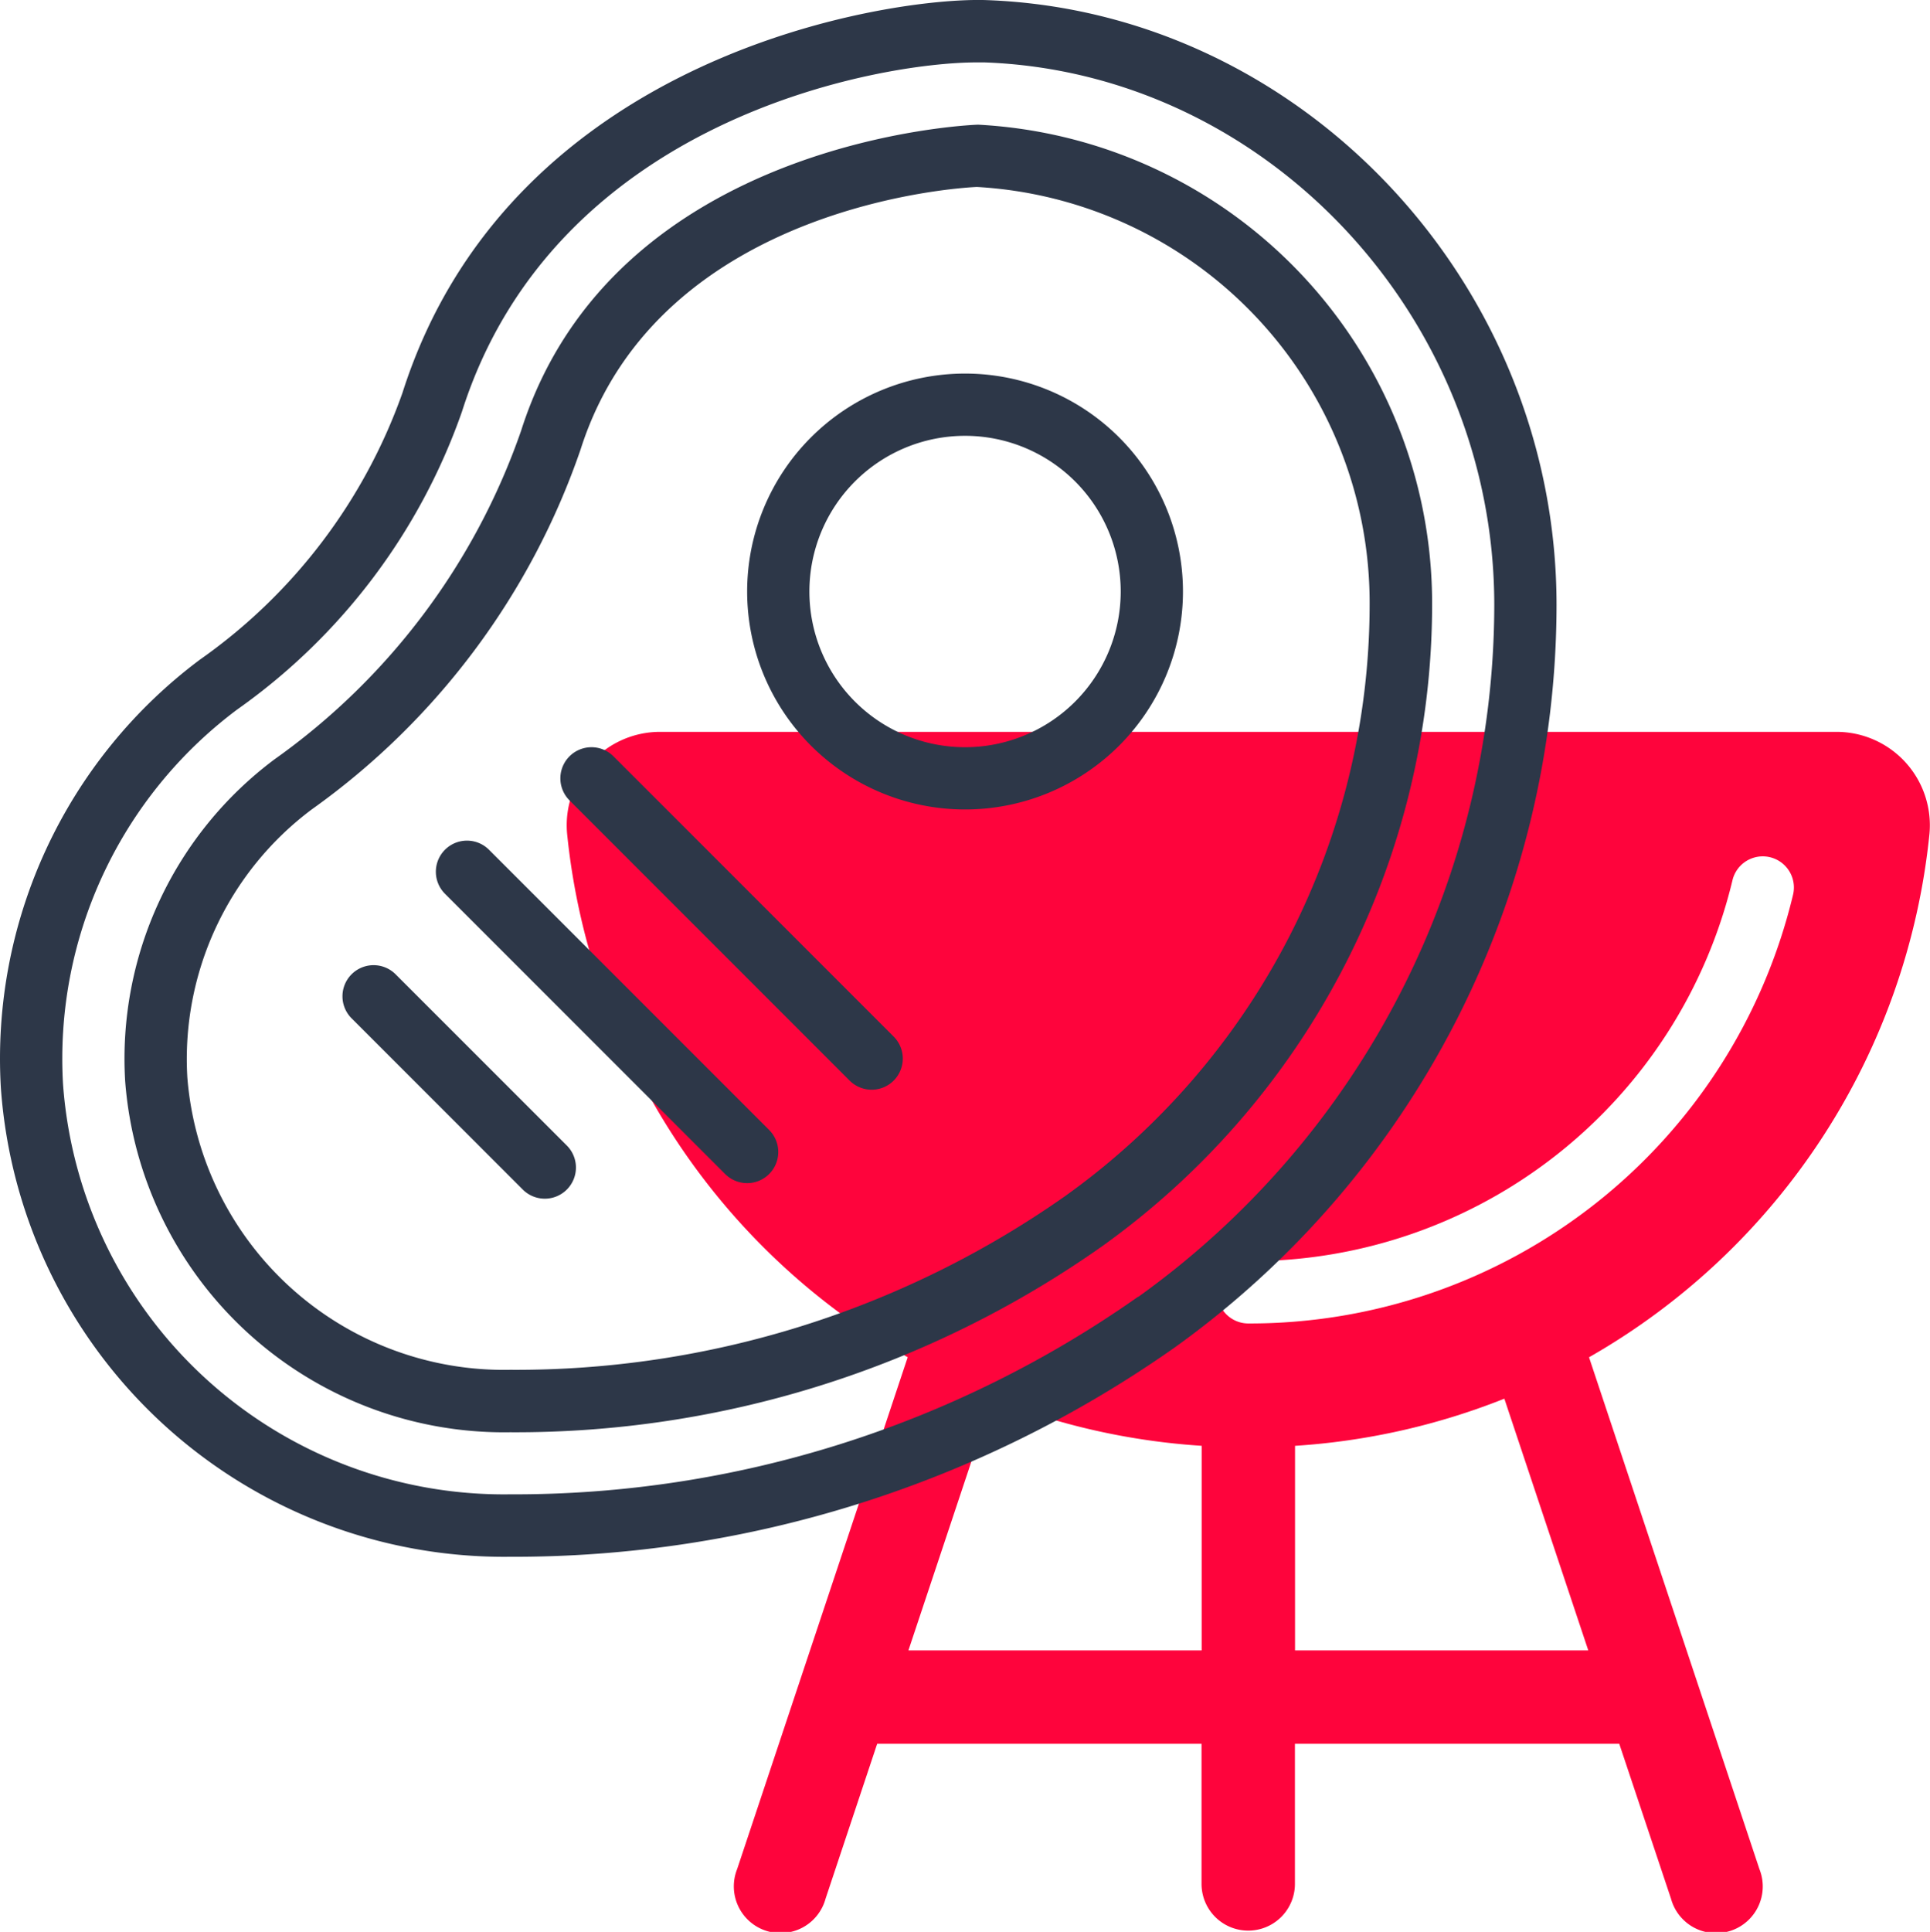 <svg xmlns="http://www.w3.org/2000/svg" width="72" height="72.054" viewBox="0 0 72 72.054">
  <g id="barbecue" transform="translate(-0.999 -0.996)">
    <path id="Path_238" data-name="Path 238" d="M31.925,47.825,25.561,66.917a1.742,1.742,0,1,0,3.3,1.1l1.925-5.775h12.1v5.226a1.742,1.742,0,0,0,3.484,0V62.243h12.1L60.4,68.019a1.742,1.742,0,1,0,3.3-1.1L57.342,47.826a25.42,25.42,0,0,0,12.7-19.521A3.484,3.484,0,0,0,66.571,24.5H22.695a3.484,3.484,0,0,0-3.476,3.807A25.417,25.417,0,0,0,31.925,47.825ZM46.374,58.759v-7.63a25.572,25.572,0,0,0,7.809-1.759l3.131,9.389ZM44.632,44.242a18.529,18.529,0,0,0,18.062-14.21,1.161,1.161,0,0,1,2.258.547,20.846,20.846,0,0,1-20.32,15.986,1.161,1.161,0,0,1,0-2.323ZM35.082,49.37a25.556,25.556,0,0,0,7.809,1.758v7.631H31.951Z" transform="translate(2.937 3.792)" fill="#fe043c"/>
    <g id="Group_69" data-name="Group 69" transform="translate(0.999 0.996)">
      <path id="Path_239" data-name="Path 239" d="M37.8,1C34.214.875,20.046,2.991,16.015,15.643A20.529,20.529,0,0,1,8.455,25.6,18.572,18.572,0,0,0,1.032,41.58a18.822,18.822,0,0,0,18.99,17.479,42.834,42.834,0,0,0,24.791-7.8,34.1,34.1,0,0,0,14.254-27.7C59.066,11.54,49.528,1.423,37.8,1Zm5.658,48.359A40.424,40.424,0,0,1,20.022,56.73,16.491,16.491,0,0,1,3.351,41.446a16.259,16.259,0,0,1,6.5-13.99,22.819,22.819,0,0,0,8.382-11.108C21.714,5.4,33.831,3.323,37.439,3.323h.282C48.21,3.7,56.744,12.777,56.744,23.558A31.777,31.777,0,0,1,43.463,49.365Z" transform="translate(-0.999 -0.996)" fill="#2d3748"/>
      <path id="Path_240" data-name="Path 240" d="M36.846,5c-.135,0-13.575.49-17.049,11.407a25.119,25.119,0,0,1-9.2,12.262,13.936,13.936,0,0,0-5.574,12,14.175,14.175,0,0,0,14.357,13.1,37.966,37.966,0,0,0,22.09-6.938,29.449,29.449,0,0,0,12.31-23.917A17.884,17.884,0,0,0,36.845,5Zm3.273,39.94a35.626,35.626,0,0,1-20.741,6.5A11.845,11.845,0,0,1,7.343,40.536a11.625,11.625,0,0,1,4.645-10A27.419,27.419,0,0,0,22.013,17.115C24.984,7.767,36.75,7.323,36.8,7.323a15.534,15.534,0,0,1,14.649,15.59A27.127,27.127,0,0,1,40.118,44.94Z" transform="translate(-0.354 -0.35)" fill="#2d3748"/>
      <path id="Path_241" data-name="Path 241" d="M33.129,12.993a8.129,8.129,0,1,0,8.129,8.129A8.129,8.129,0,0,0,33.129,12.993Zm0,13.936a5.807,5.807,0,1,1,5.807-5.807A5.807,5.807,0,0,1,33.129,26.929Z" transform="translate(2.873 0.94)" fill="#2d3748"/>
      <path id="Path_242" data-name="Path 242" d="M13.982,32.333a1.161,1.161,0,1,0-1.642,1.642l6.387,6.387A1.161,1.161,0,1,0,20.37,38.72Z" transform="translate(0.776 4.005)" fill="#2d3748"/>
      <path id="Path_243" data-name="Path 243" d="M16.982,28.333a1.161,1.161,0,1,0-1.642,1.642L25.792,40.427a1.161,1.161,0,1,0,1.642-1.642Z" transform="translate(1.26 3.36)" fill="#2d3748"/>
      <path id="Path_244" data-name="Path 244" d="M20.982,25.333a1.161,1.161,0,1,0-1.642,1.642L29.792,37.427a1.161,1.161,0,1,0,1.642-1.642Z" transform="translate(1.905 2.876)" fill="#2d3748"/>
    </g>
  </g>
</svg>

